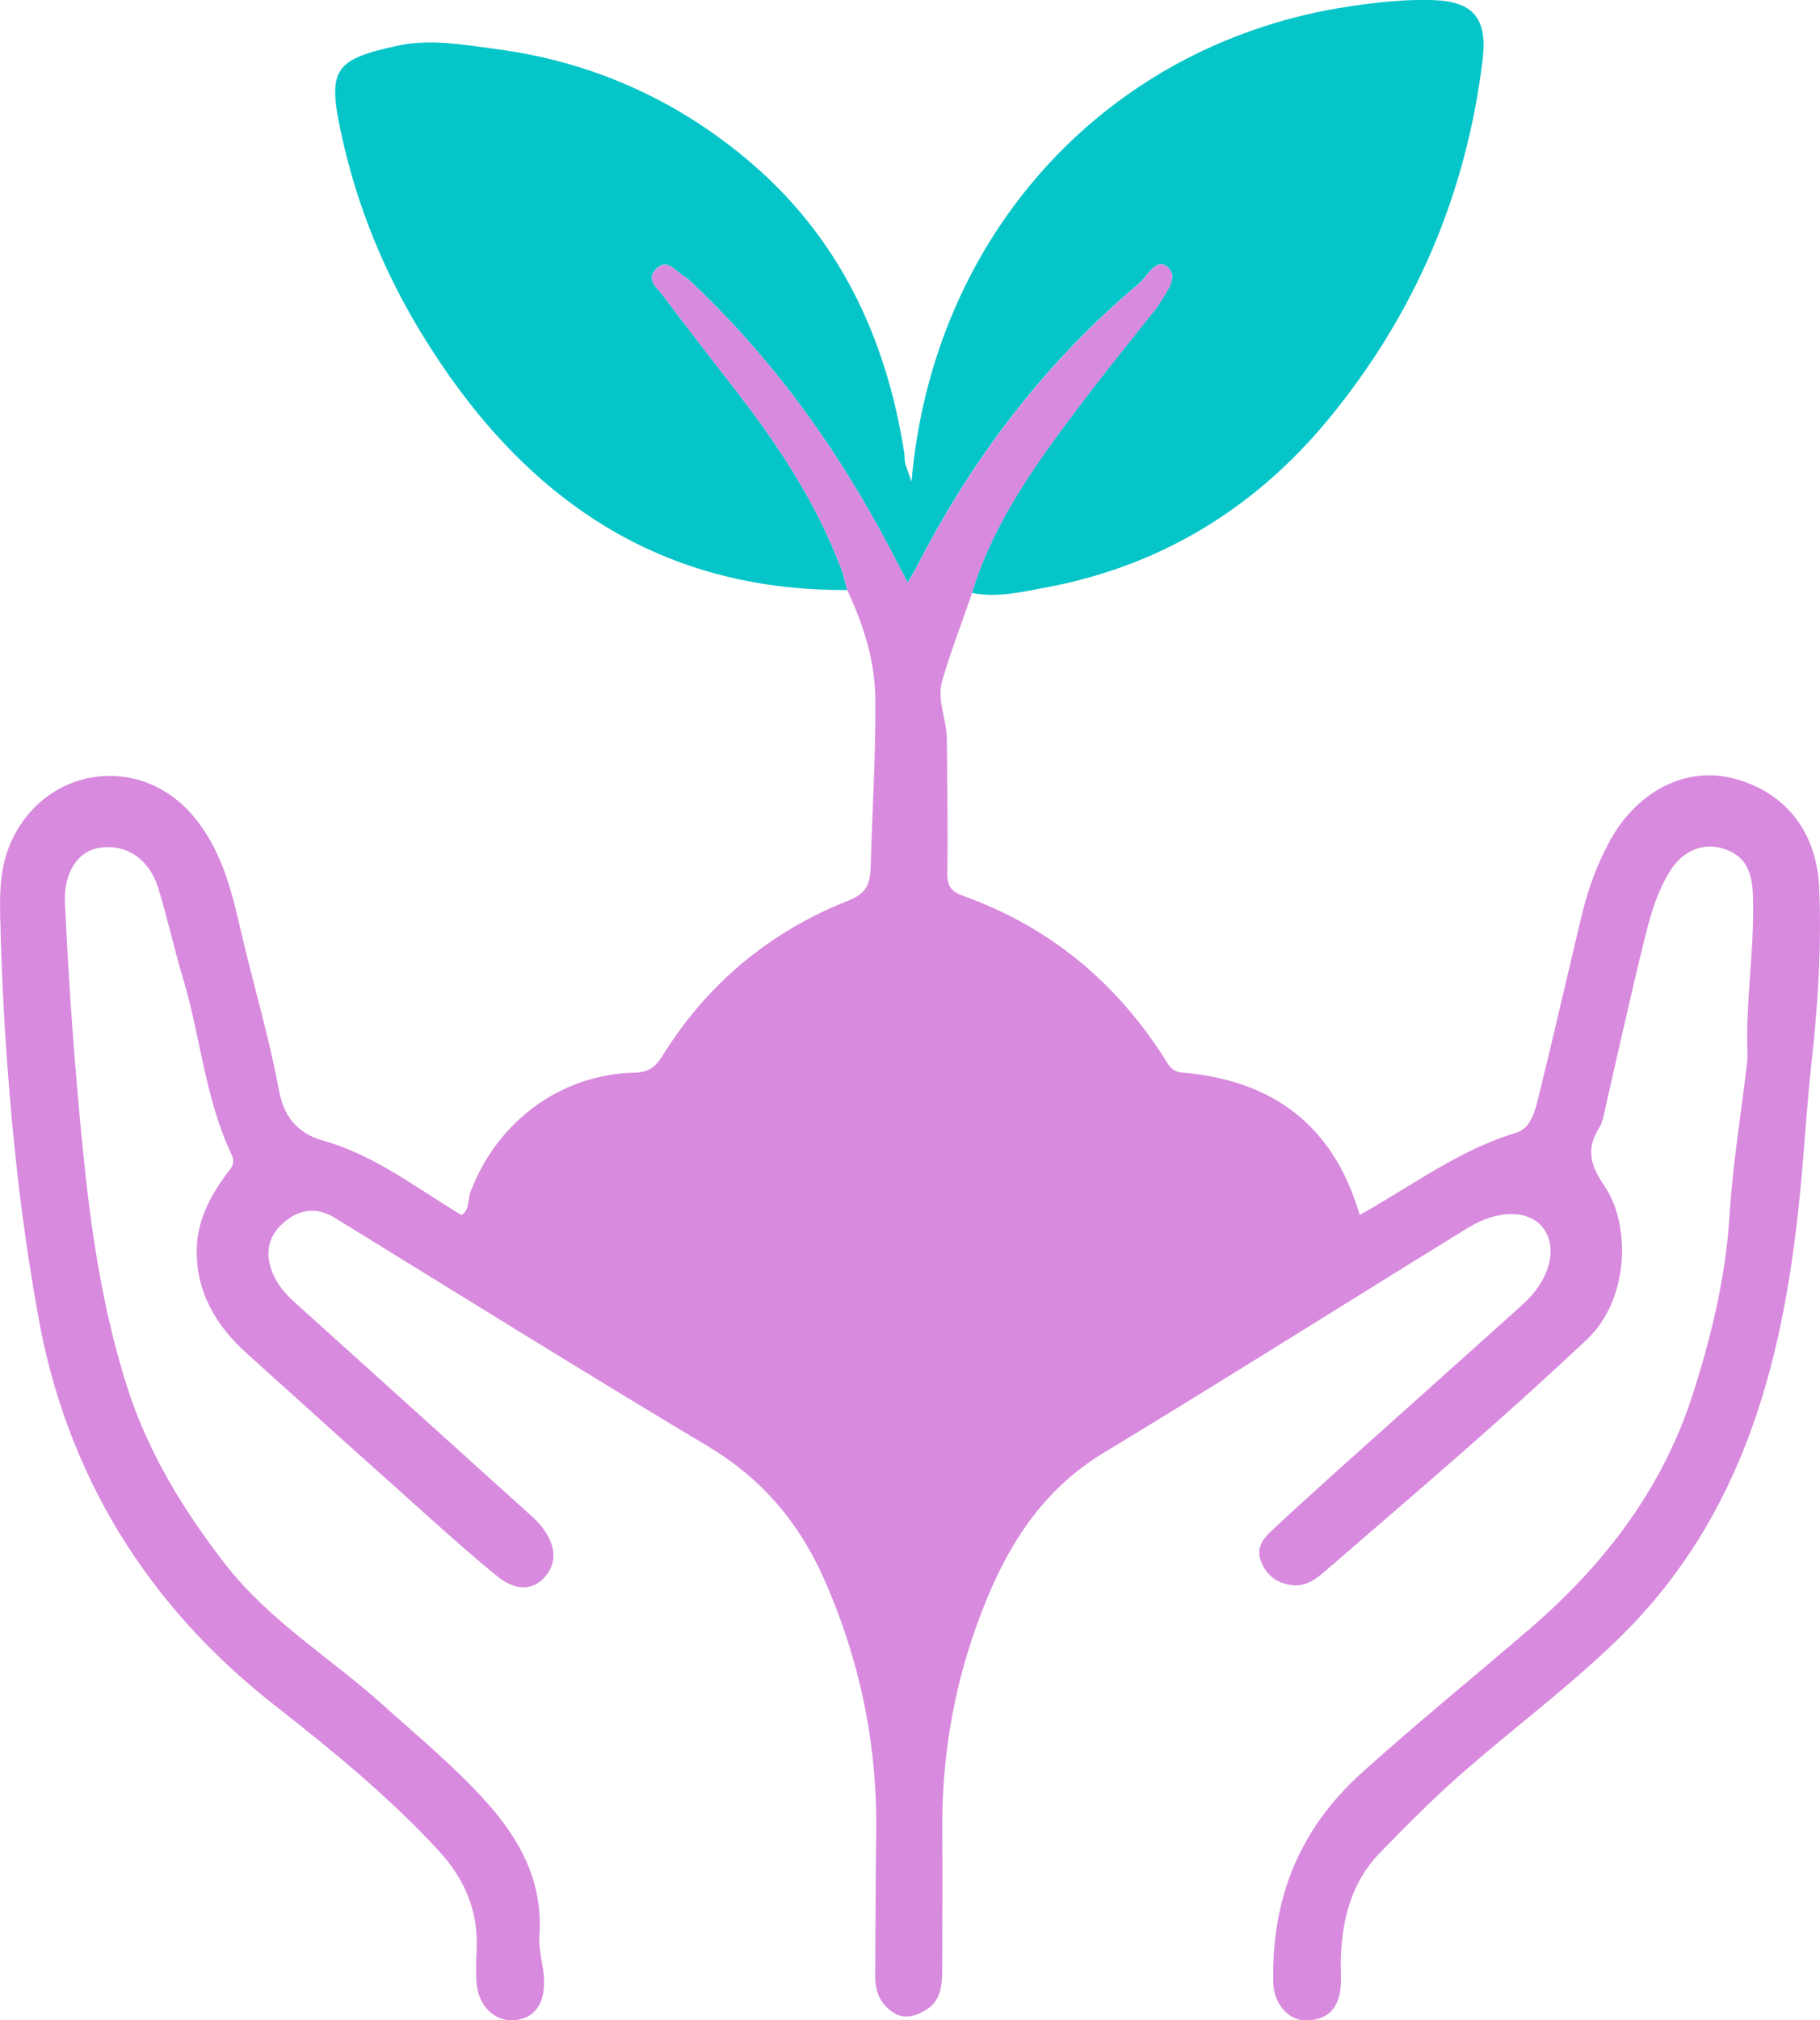 <svg width="82" height="91" viewBox="0 0 82 91" fill="none" xmlns="http://www.w3.org/2000/svg">
<g clip-path="url(#clip0_335_7)">
<path d="M43.797 26.71C43.345 28.021 42.847 29.316 42.454 30.645C42.196 31.522 42.654 32.396 42.66 33.282C42.675 35.293 42.712 37.304 42.681 39.315C42.672 39.919 42.856 40.161 43.422 40.362C47.235 41.735 50.219 44.177 52.419 47.601C52.625 47.92 52.751 48.267 53.255 48.31C57.306 48.651 60.081 50.659 61.261 54.728C63.605 53.42 65.735 51.796 68.313 51.022C68.968 50.823 69.155 50.061 69.309 49.448C69.988 46.705 70.612 43.948 71.272 41.199C71.558 40.012 71.976 38.872 72.572 37.806C73.783 35.653 75.891 34.565 77.941 35.027C80.307 35.56 81.84 37.36 81.96 39.938C82.083 42.612 81.905 45.277 81.61 47.948C81.416 49.699 81.312 51.471 81.149 53.231C80.448 60.909 78.709 68.163 72.938 73.796C70.784 75.897 68.381 77.698 66.113 79.659C64.733 80.852 63.449 82.141 62.176 83.452C60.873 84.797 60.471 86.448 60.409 88.239C60.394 88.633 60.434 89.029 60.409 89.423C60.345 90.483 59.785 91.019 58.793 91.003C58.049 90.991 57.395 90.247 57.37 89.336C57.272 85.565 58.519 82.404 61.362 79.845C63.833 77.62 66.411 75.529 68.928 73.363C72.265 70.49 74.88 67.097 76.251 62.855C77.108 60.203 77.759 57.495 77.931 54.675C78.067 52.456 78.432 50.253 78.694 48.044C78.715 47.867 78.737 47.684 78.731 47.508C78.635 45.113 79.062 42.739 78.979 40.338C78.943 39.315 78.691 38.584 77.707 38.246C76.773 37.924 75.823 38.293 75.233 39.25C74.502 40.44 74.213 41.803 73.888 43.142C73.356 45.345 72.87 47.557 72.36 49.764C72.28 50.111 72.237 50.495 72.056 50.786C71.457 51.744 71.635 52.459 72.283 53.411C73.503 55.202 73.383 58.548 71.512 60.318C67.742 63.878 63.796 67.231 59.878 70.62C59.435 71.005 58.919 71.485 58.237 71.404C57.585 71.327 57.078 71.005 56.817 70.335C56.547 69.641 57.004 69.217 57.389 68.86C59.137 67.224 60.932 65.641 62.711 64.042C64.678 62.276 66.654 60.519 68.617 58.746C69.81 57.671 70.191 56.255 69.558 55.354C68.955 54.498 67.539 54.446 66.131 55.31C60.649 58.685 55.204 62.121 49.7 65.455C46.71 67.268 45.133 70.069 44.002 73.217C42.933 76.192 42.426 79.272 42.454 82.442C42.472 84.561 42.454 86.68 42.451 88.797C42.451 89.463 42.355 90.129 41.759 90.507C41.323 90.783 40.791 90.991 40.275 90.668C39.682 90.3 39.43 89.73 39.433 89.032C39.448 86.879 39.448 84.722 39.479 82.569C39.534 78.556 38.735 74.729 37.104 71.07C35.979 68.547 34.298 66.583 31.904 65.151C26.262 61.777 20.678 58.297 15.079 54.852C14.277 54.359 13.527 54.464 12.848 55.013C12.117 55.605 11.905 56.373 12.264 57.296C12.483 57.857 12.845 58.273 13.273 58.657C16.8 61.842 20.334 65.021 23.859 68.207C24.142 68.464 24.406 68.721 24.621 69.071C25.094 69.84 25.024 70.568 24.464 71.119C23.84 71.733 23.051 71.525 22.424 71.017C21.398 70.187 20.411 69.307 19.425 68.427C16.656 65.951 13.89 63.466 11.131 60.974C9.726 59.707 8.81 58.179 8.866 56.215C8.9 54.966 9.465 53.897 10.184 52.906C10.378 52.639 10.648 52.456 10.424 51.982C9.235 49.472 9.032 46.674 8.239 44.044C7.836 42.711 7.544 41.342 7.133 40.012C6.709 38.64 5.624 37.967 4.385 38.206C3.494 38.379 2.864 39.337 2.926 40.645C3.098 44.378 3.365 48.103 3.737 51.821C4.093 55.397 4.613 58.929 5.691 62.356C6.635 65.362 8.233 67.993 10.163 70.472C12.163 73.04 14.92 74.692 17.28 76.818C18.847 78.231 20.476 79.569 21.889 81.143C23.435 82.86 24.477 84.772 24.302 87.204C24.252 87.861 24.492 88.53 24.514 89.2C24.547 90.318 24.025 90.954 23.122 91C22.286 91.043 21.573 90.368 21.477 89.37C21.428 88.837 21.459 88.292 21.477 87.756C21.542 86.045 20.921 84.62 19.778 83.377C17.538 80.948 14.996 78.863 12.409 76.839C6.626 72.319 2.99 66.437 1.709 59.218C1.282 56.816 0.931 54.368 0.679 51.917C0.314 48.372 0.086 44.831 0.009 41.273C-0.015 40.164 0.009 39.07 0.461 38.011C1.945 34.553 6.248 33.877 8.688 36.734C9.935 38.197 10.405 39.984 10.82 41.794C11.38 44.239 12.111 46.637 12.569 49.11C12.768 50.182 13.285 51.025 14.6 51.391C16.868 52.023 18.761 53.516 20.795 54.731C21.167 54.492 21.069 54.04 21.195 53.702C22.378 50.538 25.245 48.394 28.576 48.317C29.197 48.301 29.507 48.097 29.83 47.582C31.855 44.316 34.673 41.971 38.219 40.567C39.036 40.245 39.206 39.836 39.23 39.015C39.298 36.514 39.461 34.017 39.439 31.51C39.424 29.747 38.904 28.145 38.173 26.583C38.087 26.273 38.026 25.957 37.912 25.66C36.766 22.601 34.983 19.93 32.989 17.386C31.929 16.035 30.887 14.669 29.851 13.299C29.59 12.952 29.08 12.593 29.572 12.113C30.057 11.635 30.414 12.187 30.77 12.41C31.068 12.596 31.32 12.865 31.575 13.113C35.051 16.475 37.813 20.373 40.069 24.649C40.327 25.139 40.579 25.629 40.899 26.239C41.092 25.901 41.203 25.728 41.298 25.545C43.812 20.64 47.085 16.339 51.298 12.794C51.694 12.46 52.084 11.583 52.61 12.035C53.16 12.506 52.53 13.188 52.223 13.727C52.137 13.882 52.008 14.012 51.897 14.154C50.855 15.474 49.795 16.779 48.778 18.121C46.768 20.776 44.792 23.46 43.8 26.716L43.797 26.71Z" fill="#D88ADE"/>
<path d="M43.796 26.71C44.789 23.453 46.765 20.77 48.774 18.114C49.788 16.773 50.852 15.468 51.894 14.148C52.004 14.009 52.13 13.876 52.219 13.721C52.523 13.181 53.157 12.5 52.606 12.029C52.081 11.579 51.694 12.456 51.294 12.788C47.081 16.333 43.805 20.634 41.295 25.539C41.2 25.722 41.089 25.895 40.895 26.233C40.576 25.622 40.324 25.13 40.066 24.643C37.81 20.367 35.047 16.469 31.572 13.107C31.314 12.859 31.065 12.59 30.767 12.404C30.407 12.178 30.051 11.629 29.568 12.106C29.076 12.59 29.587 12.949 29.848 13.293C30.883 14.663 31.928 16.026 32.985 17.38C34.98 19.927 36.762 22.598 37.908 25.653C38.019 25.951 38.083 26.27 38.169 26.577C29.439 26.626 23.358 22.201 18.96 14.969C17.304 12.243 16.105 9.314 15.411 6.185C14.732 3.133 15.005 2.686 17.928 2.057C19.415 1.738 20.908 2.02 22.362 2.212C26.603 2.767 30.407 4.447 33.695 7.214C37.791 10.659 39.93 15.189 40.745 20.426C40.766 20.566 40.745 20.717 40.782 20.854C40.855 21.12 40.957 21.377 41.067 21.697C42.041 10.476 49.979 1.887 60.839 0.282C62.062 0.102 63.294 -0.034 64.545 0.003C66.377 0.059 67.025 0.818 66.798 2.699C66.063 8.75 63.746 14.127 59.911 18.812C56.555 22.908 52.262 25.517 47.063 26.474C46.006 26.67 44.906 26.933 43.796 26.707V26.71Z" fill="#05C5C8"/>
</g>
<defs>
<clipPath id="clip0_335_7">
<rect width="82" height="91" fill="white"/>
</clipPath>
</defs>
</svg>

